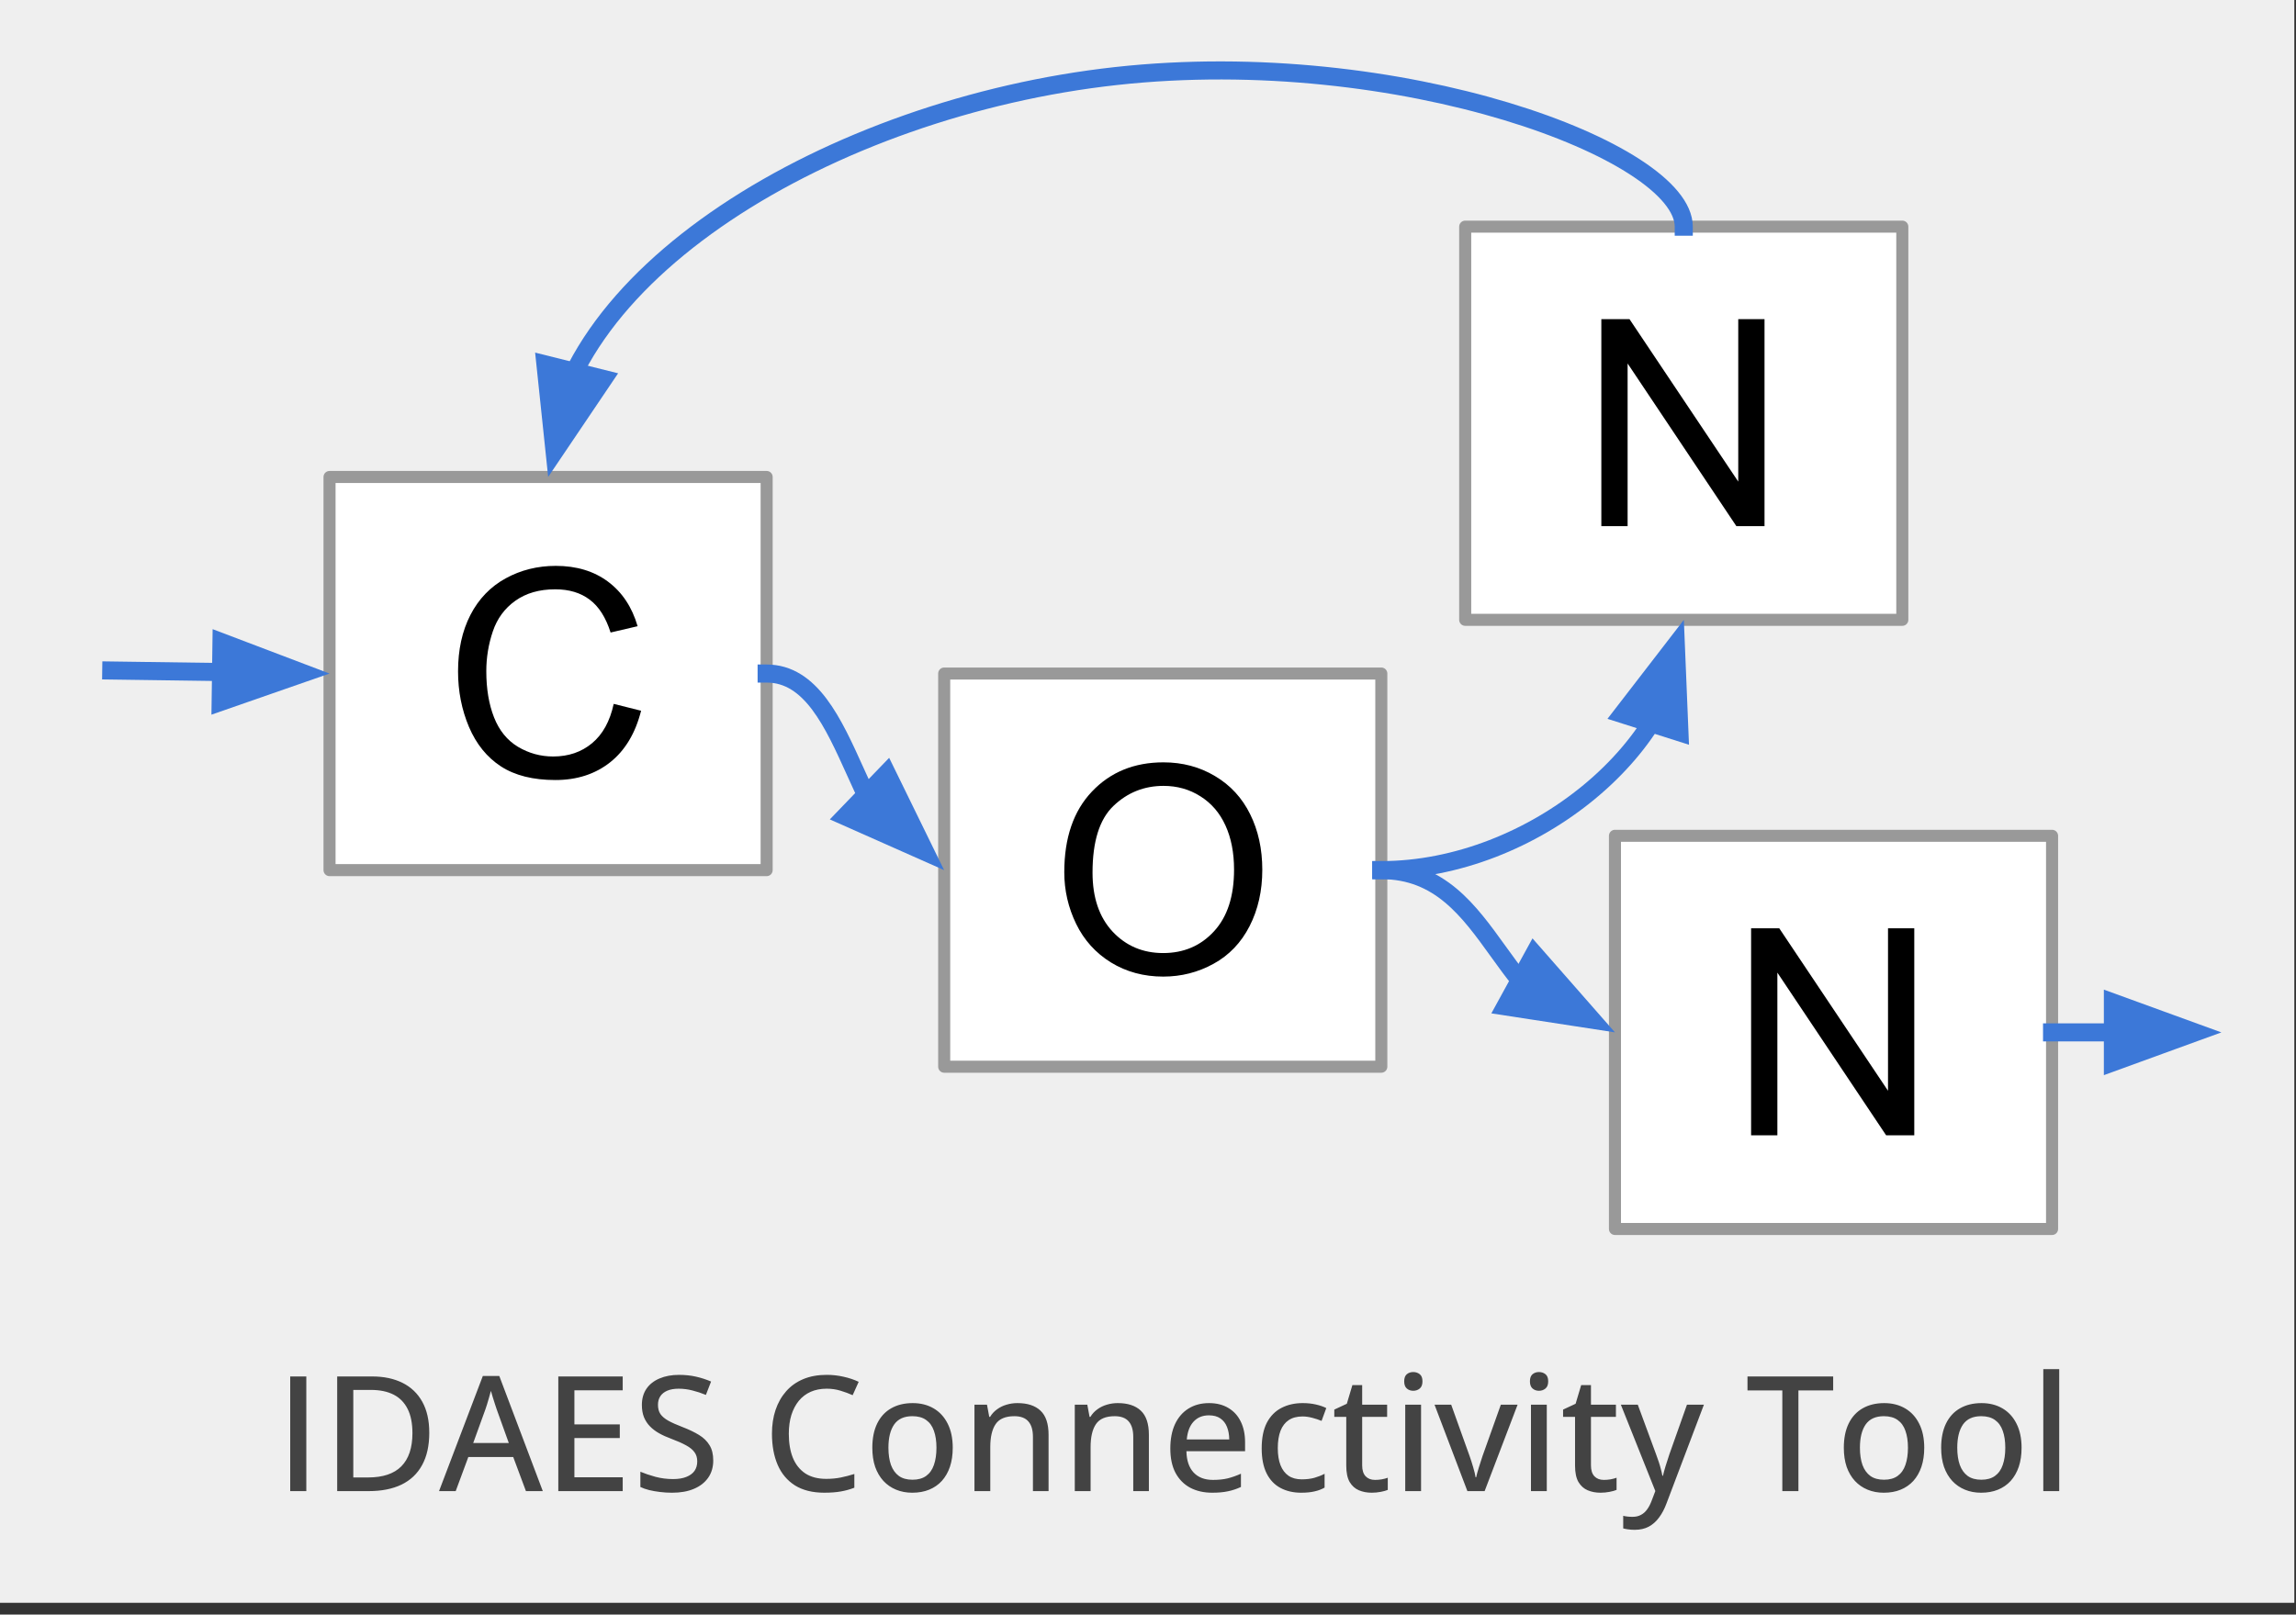 <?xml version="1.0" encoding="UTF-8" standalone="no"?>
<svg
   version="1.1"
   viewBox="0.0 0.0 381.0 268.0"
   fill="none"
   stroke="none"
   stroke-linecap="square"
   stroke-miterlimit="10"
   id="svg35"
   sodipodi:docname="idaes-conn_logo.svg"
   inkscape:version="1.4 (e7c3feb100, 2024-10-09)"
   xmlns:inkscape="http://www.inkscape.org/namespaces/inkscape"
   xmlns:sodipodi="http://sodipodi.sourceforge.net/DTD/sodipodi-0.dtd"
   xmlns="http://www.w3.org/2000/svg"
   xmlns:svg="http://www.w3.org/2000/svg">
  <rect x="0.0" y="0.0" width="381.0" height="268.0" fill="#333333" stroke="none"/>
  <defs
     id="defs35" />
  <sodipodi:namedview
     id="namedview35"
     pagecolor="#ffffff"
     bordercolor="#000000"
     borderopacity="0.25"
     inkscape:showpageshadow="2"
     inkscape:pageopacity="0.0"
     inkscape:pagecheckerboard="0"
     inkscape:deskcolor="#d1d1d1"
     showgrid="false"
     inkscape:zoom="0.40416667"
     inkscape:cx="478.76289"
     inkscape:cy="358.76289"
     inkscape:window-width="1920"
     inkscape:window-height="1129"
     inkscape:window-x="0"
     inkscape:window-y="34"
     inkscape:window-maximized="1"
     inkscape:current-layer="svg35" />
  <clipPath
     id="p.0">
    <path
       d="m0 0l960.0 0l0 720.0l-960.0 0l0 -720.0z"
       clip-rule="nonzero"
       id="path1" />
  </clipPath>
  <g
     clip-path="url(#p.0)"
     id="g35">
    <path
       fill="#efefef"
       d="m0 0l380.724 0l0 266.047l-380.724 0z"
       fill-rule="evenodd"
       id="path3" />
    <path
       fill="#ffffff"
       d="m54.682 79.171l72.535 0l0 65.26l-72.535 0z"
       fill-rule="evenodd"
       id="path4" />
    <path
       stroke="#999999"
       stroke-width="2.0"
       stroke-linejoin="round"
       stroke-linecap="butt"
       d="m54.682 79.171l72.535 0l0 65.26l-72.535 0z"
       fill-rule="evenodd"
       id="path5" />
    <path
       fill="#000000"
       d="m101.837 116.834l4.547 1.141q-1.422 5.609 -5.141 8.562q-3.719 2.938 -9.078 2.938q-5.562 0 -9.047 -2.266q-3.469 -2.266 -5.297 -6.547q-1.812 -4.297 -1.812 -9.219q0 -5.375 2.047 -9.359q2.062 -4.0 5.844 -6.078q3.781 -2.078 8.328 -2.078q5.156 0 8.672 2.625q3.516 2.625 4.906 7.391l-4.484 1.047q-1.188 -3.75 -3.469 -5.453q-2.266 -1.719 -5.719 -1.719q-3.953 0 -6.625 1.906q-2.656 1.891 -3.734 5.094q-1.078 3.203 -1.078 6.594q0 4.391 1.281 7.656q1.281 3.266 3.969 4.891q2.703 1.609 5.844 1.609q3.812 0 6.453 -2.203q2.656 -2.203 3.594 -6.531z"
       fill-rule="nonzero"
       id="path6" />
    <path
       fill="#ffffff"
       d="m243.136 37.622l72.535 0l0 65.26l-72.535 0z"
       fill-rule="evenodd"
       id="path7" />
    <path
       stroke="#999999"
       stroke-width="2.0"
       stroke-linejoin="round"
       stroke-linecap="butt"
       d="m243.136 37.622l72.535 0l0 65.26l-72.535 0z"
       fill-rule="evenodd"
       id="path8" />
    <path
       fill="#000000"
       d="m265.728 87.332l0 -34.359l4.672 0l18.047 26.969l0 -26.969l4.359 0l0 34.359l-4.672 0l-18.047 -27l0 27l-4.359 0z"
       fill-rule="nonzero"
       id="path9" />
    <path
       fill="#ffffff"
       d="m267.987 138.735l72.535 0l0 65.26l-72.535 0z"
       fill-rule="evenodd"
       id="path10" />
    <path
       stroke="#999999"
       stroke-width="2.0"
       stroke-linejoin="round"
       stroke-linecap="butt"
       d="m267.987 138.735l72.535 0l0 65.26l-72.535 0z"
       fill-rule="evenodd"
       id="path11" />
    <path
       fill="#000000"
       d="m290.579 188.445l0 -34.359l4.672 0l18.047 26.969l0 -26.969l4.359 0l0 34.359l-4.672 0l-18.047 -27.0l0 27.0l-4.359 0z"
       fill-rule="nonzero"
       id="path12" />
    <path
       fill="#ffffff"
       d="m156.68 111.801l72.535 0l0 65.26l-72.535 0z"
       fill-rule="evenodd"
       id="path13" />
    <path
       stroke="#999999"
       stroke-width="2.0"
       stroke-linejoin="round"
       stroke-linecap="butt"
       d="m156.68 111.801l72.535 0l0 65.26l-72.535 0z"
       fill-rule="evenodd"
       id="path14" />
    <path
       fill="#000000"
       d="m176.608 144.776q0 -8.562 4.594 -13.391q4.594 -4.844 11.859 -4.844q4.75 0 8.562 2.281q3.828 2.266 5.828 6.328q2.016 4.062 2.016 9.219q0 5.234 -2.109 9.359q-2.109 4.125 -5.984 6.25q-3.859 2.125 -8.344 2.125q-4.844 0 -8.672 -2.344q-3.812 -2.359 -5.781 -6.406q-1.969 -4.062 -1.969 -8.578zm4.688 0.062q0 6.219 3.328 9.797q3.344 3.562 8.391 3.562q5.125 0 8.438 -3.609q3.328 -3.609 3.328 -10.234q0 -4.203 -1.422 -7.328q-1.422 -3.125 -4.156 -4.844q-2.719 -1.734 -6.125 -1.734q-4.828 0 -8.312 3.328q-3.469 3.312 -3.469 11.062z"
       fill-rule="nonzero"
       id="path15" />
    <path
       fill="#000000"
       fill-opacity="0.0"
       d="m127.218 111.801c7.365 0 11.05 8.157 14.731 16.315c3.681 8.157 7.359 16.315 14.718 16.315"
       fill-rule="evenodd"
       id="path16" />
    <path
       stroke="#3c78d8"
       stroke-width="3.0"
       stroke-linejoin="round"
       stroke-linecap="butt"
       d="m127.218 111.801c7.365 0 11.05 8.157 14.731 16.315c0.46 1.02 0.92 2.039 1.387 3.043c0.117 0.251 0.234 0.501 0.352 0.75l0.016 0.033"
       fill-rule="evenodd"
       id="path17" />
    <path
       fill="#3c78d8"
       stroke="#3c78d8"
       stroke-width="3.0"
       stroke-linecap="butt"
       d="m140.266 135.51l13.242 5.877l-6.366 -13.014z"
       fill-rule="evenodd"
       id="path18" />
    <path
       fill="#000000"
       fill-opacity="0.0"
       d="m229.215 144.43c9.693 0 14.539 6.732 19.386 13.465c4.846 6.732 9.693 13.465 19.386 13.465"
       fill-rule="evenodd"
       id="path19" />
    <path
       stroke="#3c78d8"
       stroke-width="3.0"
       stroke-linejoin="round"
       stroke-linecap="butt"
       d="m229.215 144.43c9.693 0 14.539 6.732 19.386 13.465c0.606 0.842 1.212 1.683 1.827 2.511c0.308 0.414 0.618 0.825 0.931 1.231c0.157 0.203 0.314 0.405 0.473 0.605l0.372 0.462"
       fill-rule="evenodd"
       id="path20" />
    <path
       fill="#3c78d8"
       stroke="#3c78d8"
       stroke-width="3.0"
       stroke-linecap="butt"
       d="m249.821 167.05l14.32 2.201l-9.555 -10.891z"
       fill-rule="evenodd"
       id="path21" />
    <path
       fill="#000000"
       fill-opacity="0.0"
       d="m279.404 37.622c0 -12.5 -47.11 -30.193 -94.22 -25c-47.11 5.193 -94.22 33.272 -94.22 66.543"
       fill-rule="evenodd"
       id="path22" />
    <path
       stroke="#3c78d8"
       stroke-width="3.0"
       stroke-linejoin="round"
       stroke-linecap="butt"
       d="m279.404 37.622c0 -12.5 -47.11 -30.193 -94.22 -25c-23.555 2.596 -47.11 10.914 -64.777 22.742c-8.833 5.914 -16.194 12.705 -21.347 20.098c-1.288 1.848 -2.438 3.734 -3.439 5.653l-0.3 0.587"
       fill-rule="evenodd"
       id="path23" />
    <path
       fill="#3c78d8"
       stroke="#3c78d8"
       stroke-width="3.0"
       stroke-linecap="butt"
       d="m90.514 60.501l1.511 14.409l8.104 -12.009z"
       fill-rule="evenodd"
       id="path24" />
    <path
       fill="#000000"
       fill-opacity="0.0"
       d="m229.215 144.43c25.102 0 50.205 -20.772 50.205 -41.543"
       fill-rule="evenodd"
       id="path25" />
    <path
       stroke="#3c78d8"
       stroke-width="3.0"
       stroke-linejoin="round"
       stroke-linecap="butt"
       d="m229.215 144.43c12.551 0 25.102 -5.193 34.516 -12.982c2.353 -1.947 4.511 -4.057 6.423 -6.288c0.956 -1.116 1.851 -2.262 2.678 -3.433c0.207 -0.293 0.409 -0.587 0.608 -0.883c0.099 -0.148 0.197 -0.296 0.294 -0.445l0.23 -0.358"
       fill-rule="evenodd"
       id="path26" />
    <path
       fill="#3c78d8"
       stroke="#3c78d8"
       stroke-width="3.0"
       stroke-linecap="butt"
       d="m278.686 121.542l-0.596 -14.476l-8.849 11.472z"
       fill-rule="evenodd"
       id="path27" />
    <path
       fill="#000000"
       fill-opacity="0.0"
       d="m19.701 212.908l350.142 0l0 54.898l-350.142 0z"
       fill-rule="evenodd"
       id="path28" />
    <path
       fill="#434343"
       d="m48.158 247.508l0 -19.031l2.672 0l0 19.031l-2.672 0zm23.078 -9.703q0 3.219 -1.188 5.375q-1.172 2.156 -3.422 3.25q-2.25 1.078 -5.453 1.078l-5.219 0l0 -19.031l5.812 0q2.906 0 5.031 1.062q2.125 1.062 3.281 3.141q1.156 2.078 1.156 5.125zm-2.797 0.078q0 -2.438 -0.797 -4.016q-0.797 -1.594 -2.328 -2.375q-1.531 -0.781 -3.766 -0.781l-2.922 0l0 14.531l2.453 0q3.688 0 5.516 -1.844q1.844 -1.859 1.844 -5.516zm18.836 9.625l-2.109 -5.656l-7.453 0l-2.094 5.656l-2.766 0l7.266 -19.109l2.734 0l7.219 19.109l-2.797 0zm-2.844 -7.984l-2.016 -5.609q-0.094 -0.281 -0.281 -0.844q-0.188 -0.578 -0.375 -1.188q-0.188 -0.625 -0.297 -1.016q-0.141 0.531 -0.312 1.125q-0.156 0.594 -0.328 1.109q-0.156 0.5 -0.266 0.812l-2.031 5.609l5.906 0zm18.902 7.984l-10.688 0l0 -19.031l10.688 0l0 2.297l-8.016 0l0 5.656l7.531 0l0 2.266l-7.531 0l0 6.516l8.016 0l0 2.297zm15.025 -5.109q0 1.688 -0.844 2.891q-0.844 1.203 -2.375 1.844q-1.516 0.641 -3.609 0.641q-1.047 0 -2.016 -0.125q-0.953 -0.109 -1.781 -0.312q-0.812 -0.203 -1.469 -0.516l0 -2.531q1.078 0.453 2.5 0.844q1.422 0.375 2.922 0.375q1.312 0 2.203 -0.359q0.906 -0.359 1.359 -1.0q0.453 -0.656 0.453 -1.578q0 -0.906 -0.453 -1.516q-0.438 -0.625 -1.391 -1.141q-0.953 -0.531 -2.5 -1.109q-1.078 -0.391 -1.969 -0.891q-0.891 -0.5 -1.531 -1.156q-0.641 -0.656 -1.0 -1.531q-0.344 -0.875 -0.344 -2.016q0 -1.578 0.766 -2.703q0.781 -1.125 2.172 -1.703q1.391 -0.594 3.234 -0.594q1.5 0 2.812 0.297q1.312 0.297 2.5 0.812l-0.859 2.219q-1.094 -0.453 -2.219 -0.734q-1.125 -0.297 -2.312 -0.297q-1.109 0 -1.875 0.328q-0.766 0.328 -1.156 0.922q-0.391 0.594 -0.391 1.422q0 0.922 0.406 1.531q0.422 0.609 1.312 1.109q0.906 0.5 2.344 1.047q1.625 0.625 2.766 1.328q1.141 0.703 1.734 1.703q0.609 0.984 0.609 2.5zm18.804 -11.891q-1.469 0 -2.641 0.516q-1.156 0.516 -1.969 1.5q-0.797 0.984 -1.234 2.359q-0.422 1.375 -0.422 3.109q0 2.312 0.672 3.984q0.688 1.672 2.062 2.594q1.391 0.906 3.484 0.906q1.25 0 2.375 -0.219q1.141 -0.234 2.281 -0.594l0 2.281q-1.094 0.422 -2.266 0.625q-1.156 0.203 -2.719 0.203q-2.922 0 -4.859 -1.203q-1.922 -1.219 -2.875 -3.406q-0.953 -2.203 -0.953 -5.188q0 -2.156 0.594 -3.938q0.609 -1.797 1.766 -3.109q1.156 -1.312 2.844 -2.016q1.688 -0.703 3.891 -0.703q1.422 0 2.781 0.312q1.359 0.297 2.516 0.844l-1.0 2.219q-0.938 -0.422 -2.031 -0.75q-1.078 -0.328 -2.297 -0.328zm20.936 9.797q0 1.781 -0.469 3.172q-0.469 1.375 -1.344 2.344q-0.875 0.953 -2.109 1.453q-1.234 0.5 -2.797 0.5q-1.453 0 -2.672 -0.5q-1.219 -0.5 -2.109 -1.453q-0.891 -0.969 -1.375 -2.344q-0.469 -1.391 -0.469 -3.172q0 -2.344 0.797 -4.0q0.812 -1.672 2.312 -2.531q1.516 -0.875 3.594 -0.875q1.969 0 3.469 0.875q1.5 0.875 2.328 2.531q0.844 1.656 0.844 4.0zm-10.672 0q0 1.656 0.422 2.859q0.438 1.188 1.312 1.828q0.875 0.625 2.266 0.625q1.375 0 2.25 -0.625q0.891 -0.641 1.297 -1.828q0.422 -1.203 0.422 -2.859q0 -1.641 -0.422 -2.812q-0.406 -1.172 -1.297 -1.797q-0.875 -0.625 -2.281 -0.625q-2.047 0 -3.016 1.375q-0.953 1.375 -0.953 3.859zm21.418 -7.406q2.484 0 3.812 1.25q1.344 1.25 1.344 4.016l0 9.344l-2.594 0l0 -9.0q0 -1.719 -0.766 -2.578q-0.75 -0.859 -2.312 -0.859q-2.219 0 -3.109 1.312q-0.891 1.312 -0.891 3.812l0 7.312l-2.625 0l0 -14.344l2.078 0l0.375 2.016l0.141 0q0.453 -0.75 1.156 -1.25q0.703 -0.516 1.562 -0.766q0.875 -0.266 1.828 -0.266zm16.647 0q2.484 0 3.812 1.25q1.344 1.25 1.344 4.016l0 9.344l-2.594 0l0 -9.0q0 -1.719 -0.766 -2.578q-0.75 -0.859 -2.312 -0.859q-2.219 0 -3.109 1.312q-0.891 1.312 -0.891 3.812l0 7.312l-2.625 0l0 -14.344l2.078 0l0.375 2.016l0.141 0q0.453 -0.75 1.156 -1.25q0.703 -0.516 1.562 -0.766q0.875 -0.266 1.828 -0.266zm15.132 0q1.875 0 3.219 0.812q1.344 0.797 2.047 2.25q0.719 1.453 0.719 3.438l0 1.484l-9.734 0q0.047 2.297 1.188 3.531q1.156 1.234 3.219 1.234q1.359 0 2.422 -0.25q1.078 -0.266 2.219 -0.781l0 2.203q-1.078 0.5 -2.172 0.719q-1.078 0.234 -2.594 0.234q-2.078 0 -3.656 -0.828q-1.562 -0.844 -2.438 -2.469q-0.859 -1.641 -0.859 -4.031q0 -2.375 0.781 -4.062q0.797 -1.688 2.234 -2.578q1.453 -0.906 3.406 -0.906zm-0.016 2.031q-1.578 0 -2.547 1.047q-0.953 1.031 -1.125 2.953l7.047 0q-0.016 -1.188 -0.375 -2.078q-0.359 -0.906 -1.094 -1.406q-0.734 -0.516 -1.906 -0.516zm15.32 12.844q-1.969 0 -3.453 -0.797q-1.484 -0.797 -2.297 -2.422q-0.812 -1.641 -0.812 -4.141q0 -2.609 0.859 -4.266q0.875 -1.656 2.422 -2.453q1.547 -0.797 3.531 -0.797q1.172 0 2.188 0.234q1.031 0.234 1.719 0.594l-0.781 2.125q-0.719 -0.297 -1.562 -0.516q-0.844 -0.219 -1.594 -0.219q-1.391 0 -2.297 0.609q-0.891 0.594 -1.359 1.766q-0.453 1.172 -0.453 2.891q0 1.672 0.453 2.828q0.453 1.141 1.328 1.75q0.875 0.594 2.188 0.594q1.172 0 2.094 -0.25q0.922 -0.266 1.703 -0.672l0 2.297q-0.75 0.422 -1.672 0.625q-0.906 0.219 -2.203 0.219zm12.237 -2.125q0.562 0 1.125 -0.094q0.578 -0.109 1.0 -0.266l0 2.016q-0.438 0.188 -1.172 0.328q-0.734 0.141 -1.5 0.141q-1.172 0 -2.125 -0.406q-0.953 -0.406 -1.531 -1.375q-0.562 -0.984 -0.562 -2.719l0 -8.094l-1.984 0l0 -1.203l2.078 -0.969l0.922 -3.094l1.625 0l0 3.25l4.141 0l0 2.016l-4.141 0l0 8.062q0 1.203 0.578 1.812q0.578 0.594 1.547 0.594zm7.647 -12.484l0 14.344l-2.625 0l0 -14.344l2.625 0zm-1.297 -5.422q0.625 0 1.078 0.359q0.453 0.359 0.453 1.188q0 0.812 -0.453 1.188q-0.453 0.375 -1.078 0.375q-0.625 0 -1.062 -0.375q-0.438 -0.375 -0.438 -1.188q0 -0.828 0.438 -1.188q0.438 -0.359 1.062 -0.359zm8.987 19.766l-5.453 -14.344l2.766 0l3.062 8.547q0.297 0.844 0.594 1.859q0.297 1.0 0.391 1.641l0.094 0q0.141 -0.656 0.453 -1.656q0.312 -1.0 0.594 -1.844l3.047 -8.547l2.781 0l-5.469 14.344l-2.859 0zm13.174 -14.344l0 14.344l-2.625 0l0 -14.344l2.625 0zm-1.297 -5.422q0.625 0 1.078 0.359q0.453 0.359 0.453 1.188q0 0.812 -0.453 1.188q-0.453 0.375 -1.078 0.375q-0.625 0 -1.062 -0.375q-0.438 -0.375 -0.438 -1.188q0 -0.828 0.438 -1.188q0.438 -0.359 1.062 -0.359zm10.752 17.906q0.562 0 1.125 -0.094q0.578 -0.109 1.0 -0.266l0 2.016q-0.438 0.188 -1.172 0.328q-0.734 0.141 -1.5 0.141q-1.172 0 -2.125 -0.406q-0.953 -0.406 -1.531 -1.375q-0.562 -0.984 -0.562 -2.719l0 -8.094l-1.984 0l0 -1.203l2.078 -0.969l0.922 -3.094l1.625 0l0 3.25l4.141 0l0 2.016l-4.141 0l0 8.062q0 1.203 0.578 1.812q0.578 0.594 1.547 0.594zm2.835 -12.484l2.812 0l3.047 8.266q0.234 0.641 0.438 1.25q0.203 0.594 0.344 1.172q0.156 0.562 0.25 1.109l0.094 0q0.156 -0.672 0.438 -1.609q0.297 -0.953 0.625 -1.938l2.922 -8.25l2.812 0l-6.203 16.375q-0.5 1.359 -1.234 2.344q-0.719 0.984 -1.703 1.516q-0.984 0.531 -2.344 0.531q-0.625 0 -1.109 -0.078q-0.469 -0.062 -0.797 -0.156l0 -2.094q0.281 0.078 0.688 0.125q0.406 0.047 0.859 0.047q0.812 0 1.406 -0.328q0.594 -0.312 1.016 -0.906q0.422 -0.578 0.719 -1.359l0.641 -1.688l-5.719 -14.328zm29.468 14.344l-2.672 0l0 -16.719l-5.781 0l0 -2.312l14.219 0l0 2.312l-5.766 0l0 16.719zm20.877 -7.203q0 1.781 -0.469 3.172q-0.469 1.375 -1.344 2.344q-0.875 0.953 -2.109 1.453q-1.234 0.5 -2.797 0.5q-1.453 0 -2.672 -0.5q-1.219 -0.5 -2.109 -1.453q-0.891 -0.969 -1.375 -2.344q-0.469 -1.391 -0.469 -3.172q0 -2.344 0.797 -4.0q0.812 -1.672 2.312 -2.531q1.516 -0.875 3.594 -0.875q1.969 0 3.469 0.875q1.5 0.875 2.328 2.531q0.844 1.656 0.844 4.0zm-10.672 0q0 1.656 0.422 2.859q0.438 1.188 1.312 1.828q0.875 0.625 2.266 0.625q1.375 0 2.25 -0.625q0.891 -0.641 1.297 -1.828q0.422 -1.203 0.422 -2.859q0 -1.641 -0.422 -2.812q-0.406 -1.172 -1.297 -1.797q-0.875 -0.625 -2.281 -0.625q-2.047 0 -3.016 1.375q-0.953 1.375 -0.953 3.859zm26.824 0q0 1.781 -0.469 3.172q-0.469 1.375 -1.344 2.344q-0.875 0.953 -2.109 1.453q-1.234 0.5 -2.797 0.5q-1.453 0 -2.672 -0.5q-1.219 -0.5 -2.109 -1.453q-0.891 -0.969 -1.375 -2.344q-0.469 -1.391 -0.469 -3.172q0 -2.344 0.797 -4.0q0.812 -1.672 2.312 -2.531q1.516 -0.875 3.594 -0.875q1.969 0 3.469 0.875q1.5 0.875 2.328 2.531q0.844 1.656 0.844 4.0zm-10.672 0q0 1.656 0.422 2.859q0.438 1.188 1.312 1.828q0.875 0.625 2.266 0.625q1.375 0 2.25 -0.625q0.891 -0.641 1.297 -1.828q0.422 -1.203 0.422 -2.859q0 -1.641 -0.422 -2.812q-0.406 -1.172 -1.297 -1.797q-0.875 -0.625 -2.281 -0.625q-2.047 0 -3.016 1.375q-0.953 1.375 -0.953 3.859zm16.918 7.203l-2.641 0l0 -20.25l2.641 0l0 20.25z"
       fill-rule="nonzero"
       id="path29" />
    <path
       fill="#000000"
       fill-opacity="0.0"
       d="m18.462 111.297l36.22 0.504"
       fill-rule="evenodd"
       id="path30" />
    <path
       stroke="#3c78d8"
       stroke-width="3.0"
       stroke-linejoin="round"
       stroke-linecap="butt"
       d="m18.462 111.297l18.222 0.254"
       fill-rule="evenodd"
       id="path31" />
    <path
       fill="#3c78d8"
       stroke="#3c78d8"
       stroke-width="3.0"
       stroke-linecap="butt"
       d="m36.615 116.505l13.682 -4.765l-13.544 -5.144z"
       fill-rule="evenodd"
       id="path32" />
    <path
       fill="#000000"
       fill-opacity="0.0"
       d="m340.522 171.365l28.094 0"
       fill-rule="evenodd"
       id="path33" />
    <path
       stroke="#3c78d8"
       stroke-width="3.0"
       stroke-linejoin="round"
       stroke-linecap="butt"
       d="m340.522 171.365l10.094 0"
       fill-rule="evenodd"
       id="path34" />
    <path
       fill="#3c78d8"
       stroke="#3c78d8"
       stroke-width="3.0"
       stroke-linecap="butt"
       d="m350.617 176.32l13.614 -4.955l-13.614 -4.955z"
       fill-rule="evenodd"
       id="path35" />
  </g>
</svg>
